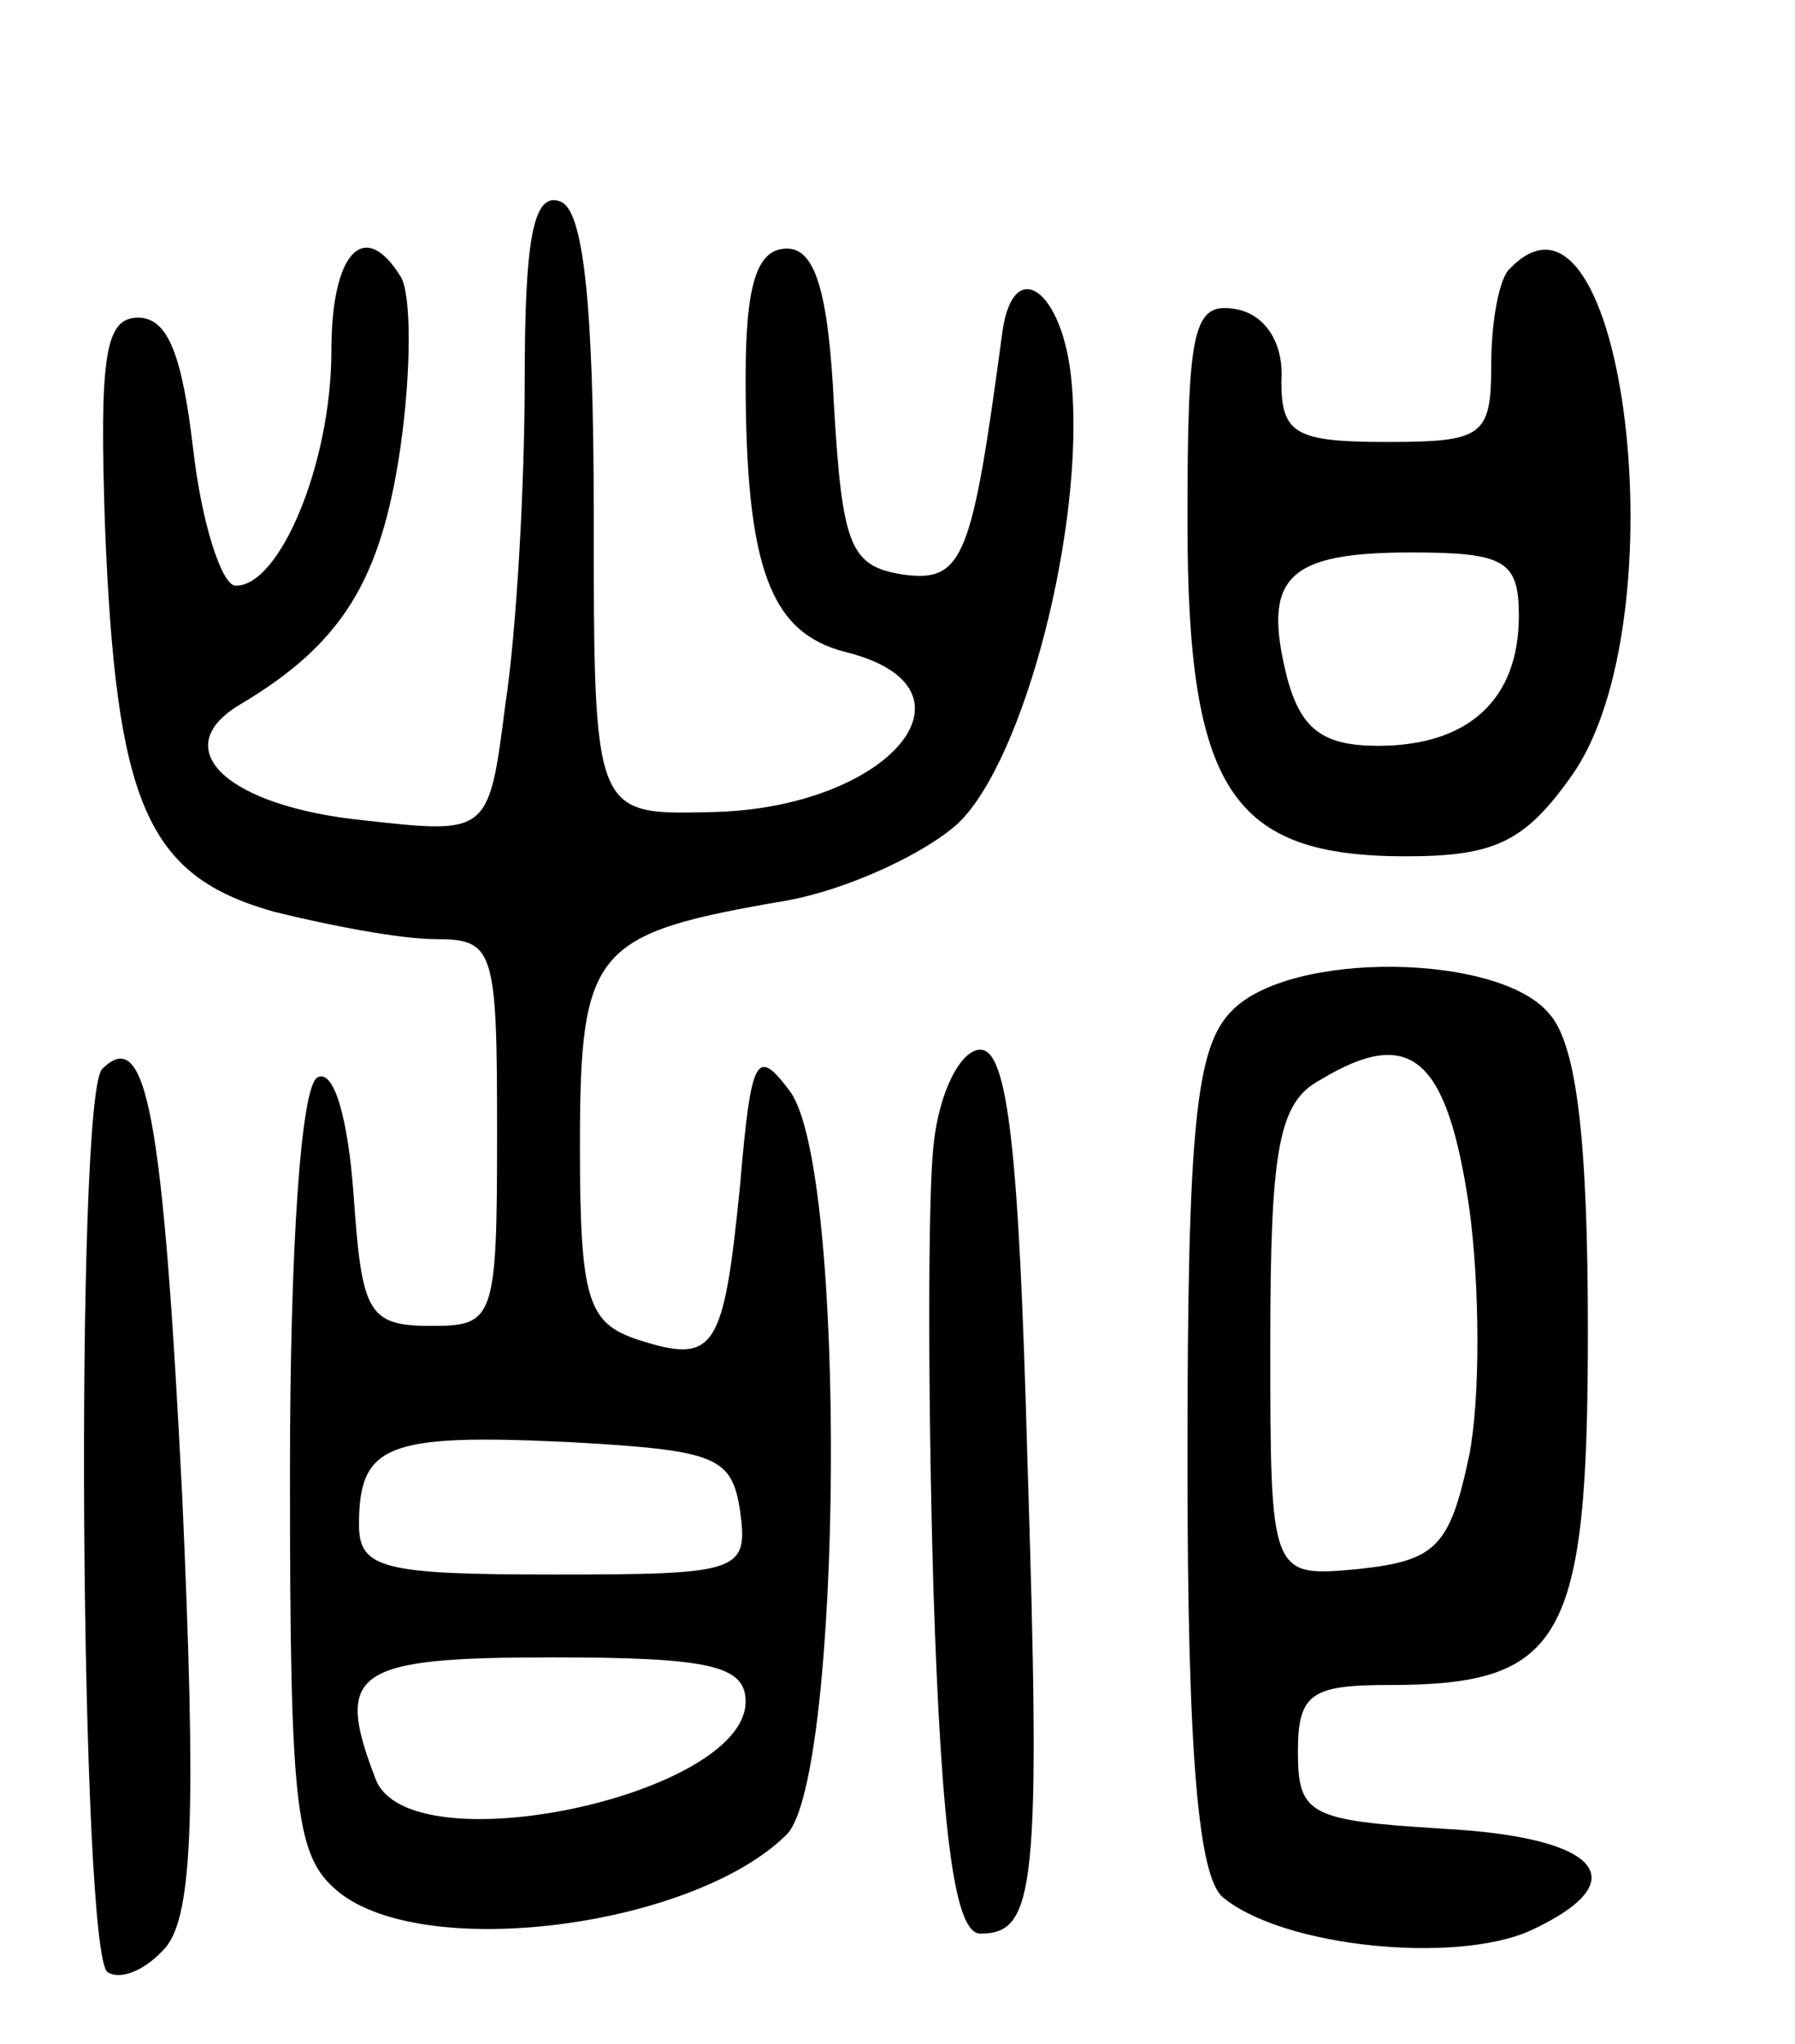 <svg version="1.0" xmlns="http://www.w3.org/2000/svg"
 width="65pt" height="74pt" viewBox="0 0 65 74"
 preserveAspectRatio="xMidYMid meet">
<g transform="translate(0,74) scale(0.1,-0.1)"
fill="#000000" stroke="none">
<path d="M190 602 c0 -38 -3 -91 -7 -117 -6 -47 -6 -47 -51 -42 -50 5 -72 26
-45 42 37 22 51 45 58 93 4 28 4 56 0 62 -13 21 -25 9 -25 -27 0 -41 -19 -86
-35 -85 -5 1 -12 23 -15 49 -4 34 -9 48 -20 48 -12 0 -14 -14 -12 -75 4 -101
15 -127 61 -140 20 -5 46 -10 59 -10 21 0 22 -4 22 -70 0 -68 -1 -70 -24 -70
-23 0 -25 5 -28 48 -2 27 -7 45 -13 42 -6 -3 -10 -61 -10 -143 0 -126 2 -140
19 -153 33 -24 128 -11 161 22 20 21 22 241 1 269 -12 16 -14 13 -18 -34 -6
-60 -9 -65 -37 -56 -18 6 -21 14 -21 70 0 72 5 77 75 89 22 4 50 17 62 28 24
23 46 108 41 160 -3 33 -21 46 -25 18 -11 -82 -14 -91 -36 -88 -19 3 -22 10
-25 61 -2 42 -7 57 -17 57 -11 0 -15 -13 -15 -47 0 -69 9 -92 36 -99 53 -13
16 -57 -49 -58 -42 -1 -42 -1 -42 108 0 78 -4 110 -12 113 -10 4 -13 -14 -13
-65z m78 -409 c3 -22 0 -23 -67 -23 -62 0 -71 2 -71 18 0 29 10 33 75 30 54
-3 60 -5 63 -25z m2 -69 c0 -34 -122 -60 -134 -28 -15 39 -8 44 64 44 57 0 70
-3 70 -16z"/>
<path d="M547 643 c-4 -3 -7 -19 -7 -35 0 -26 -3 -28 -38 -28 -33 0 -38 3 -38
22 1 14 -6 24 -16 26 -16 3 -18 -6 -18 -77 0 -97 16 -121 79 -121 32 0 43 5
60 29 40 56 19 226 -22 184z m3 -126 c0 -30 -18 -47 -51 -47 -20 0 -28 6 -33
25 -9 36 0 45 45 45 34 0 39 -3 39 -23z"/>
<path d="M446 374 c-13 -13 -16 -42 -16 -163 0 -107 4 -151 13 -158 22 -18 84
-24 111 -12 39 18 26 34 -32 37 -48 3 -52 5 -52 28 0 21 5 24 33 24 63 0 72
16 72 128 0 69 -4 104 -14 115 -18 22 -94 23 -115 1z m86 -71 c4 -29 4 -70 0
-90 -7 -33 -12 -38 -40 -41 -32 -3 -32 -3 -32 82 0 70 3 87 18 95 33 20 46 8
54 -46z"/>
<path d="M37 353 c-10 -10 -8 -321 2 -327 5 -3 14 1 21 9 10 12 11 51 6 163
-7 139 -13 171 -29 155z"/>
<path d="M338 325 c-2 -19 -2 -91 0 -160 3 -92 8 -125 17 -125 20 0 22 16 17
173 -3 110 -7 147 -17 147 -7 0 -15 -15 -17 -35z"/>
</g>
</svg>
